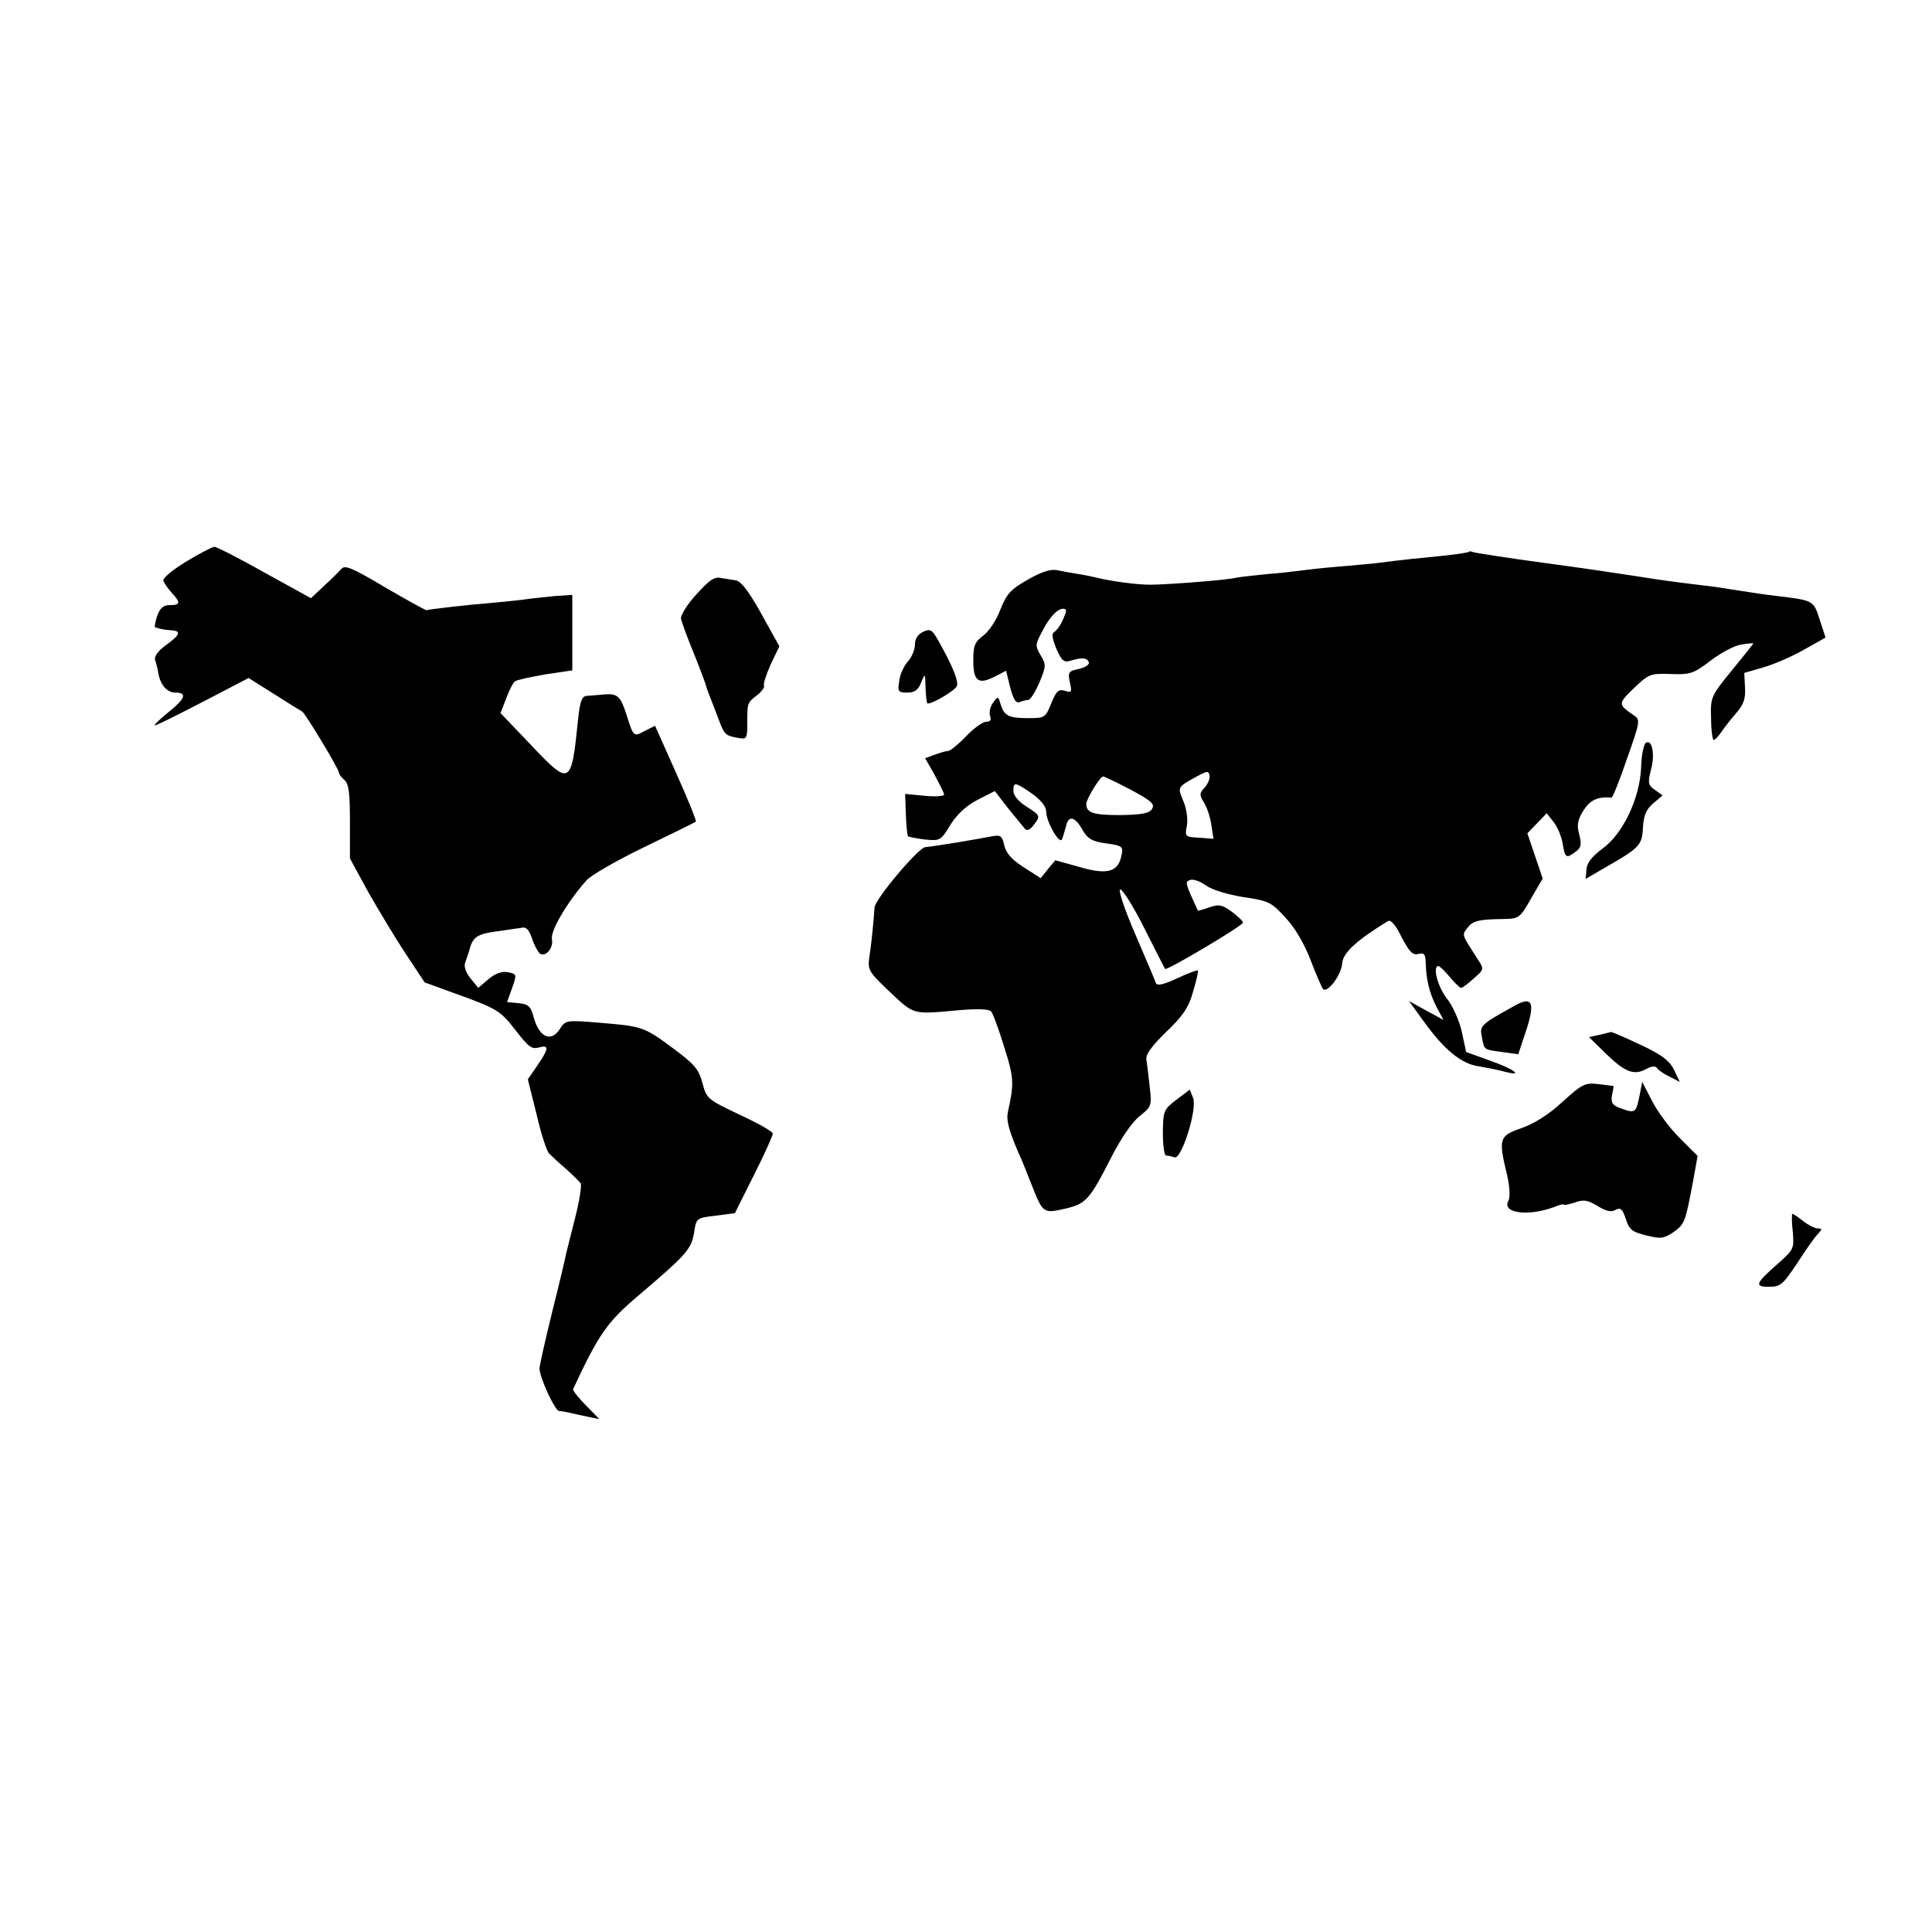 <?xml version="1.0" standalone="no"?>
<!DOCTYPE svg PUBLIC "-//W3C//DTD SVG 20010904//EN"
 "http://www.w3.org/TR/2001/REC-SVG-20010904/DTD/svg10.dtd">
<svg version="1.0" xmlns="http://www.w3.org/2000/svg"
 width="530pt" height="530pt" viewBox="0 0 530 530"
 preserveAspectRatio="xMidYMid meet">
<g transform="translate(0,530) scale(0.1,-0.1)"
fill="#000000" stroke="none">
<path d="M510 3759 c-36 -22 -64 -45 -62 -52 2 -6 12 -21 23 -33 25 -27 24
-34 -5 -34 -18 0 -27 -8 -35 -30 -5 -16 -8 -31 -5 -31 16 -5 26 -7 44 -8 28
-2 25 -12 -15 -41 -22 -16 -33 -31 -29 -42 3 -9 7 -26 9 -38 6 -30 24 -50 46
-50 33 0 28 -16 -18 -53 -25 -20 -42 -37 -38 -37 4 0 63 29 132 65 l125 65 70
-44 c39 -25 73 -46 77 -48 8 -4 101 -158 101 -168 0 -4 7 -13 15 -20 12 -10
15 -36 15 -114 l0 -101 49 -90 c28 -49 74 -126 103 -170 l53 -80 85 -31 c111
-40 122 -46 161 -96 41 -53 47 -57 70 -51 26 7 24 -5 -7 -50 l-26 -38 24 -96
c12 -53 28 -101 34 -107 6 -6 26 -25 46 -42 19 -17 37 -35 41 -40 3 -6 -3 -46
-14 -90 -11 -43 -22 -88 -25 -99 -2 -11 -19 -84 -39 -163 -19 -78 -35 -148
-35 -156 0 -24 42 -116 54 -117 6 0 18 -2 26 -4 8 -2 31 -7 50 -11 l34 -7 -37
38 c-21 21 -36 41 -35 44 72 154 94 185 183 260 129 110 141 124 149 169 6 40
6 41 59 47 l53 7 52 104 c29 57 52 109 52 114 0 6 -41 29 -91 52 -88 42 -91
44 -102 87 -10 38 -22 52 -83 97 -78 58 -83 59 -208 69 -83 7 -85 6 -101 -19
-23 -35 -55 -22 -70 30 -9 34 -15 39 -42 42 l-32 3 14 39 c13 37 13 38 -12 43
-16 3 -34 -3 -53 -19 l-28 -24 -22 27 c-12 15 -18 33 -14 42 3 9 9 25 12 36 9
35 22 43 75 50 29 4 60 9 69 10 12 3 20 -7 28 -31 6 -18 16 -36 21 -40 17 -10
38 16 33 40 -4 23 42 101 94 160 11 14 83 55 159 92 76 37 140 68 142 70 2 2
-22 62 -54 133 l-58 130 -28 -14 c-31 -17 -31 -16 -49 40 -17 55 -25 63 -63
60 -17 -2 -39 -3 -48 -4 -13 -1 -18 -16 -23 -63 -19 -185 -21 -186 -132 -69
l-81 85 16 41 c8 22 19 43 24 46 5 4 43 12 83 19 l74 11 0 104 0 103 -47 -3
c-27 -3 -70 -7 -96 -11 -27 -3 -67 -7 -90 -9 -43 -3 -158 -16 -167 -19 -3 0
-54 28 -114 63 -91 54 -110 62 -120 50 -7 -8 -28 -29 -48 -47 l-35 -33 -127
70 c-69 39 -132 71 -138 71 -7 -1 -42 -19 -78 -41z"/>
<path d="M4029 3786 c-2 -2 -35 -7 -74 -11 -70 -7 -104 -10 -180 -20 -22 -2
-71 -7 -110 -10 -38 -3 -81 -8 -95 -10 -14 -2 -56 -7 -95 -10 -38 -4 -77 -8
-85 -10 -21 -6 -188 -19 -235 -19 -37 0 -110 10 -145 19 -8 2 -31 7 -50 10
-19 3 -47 8 -61 11 -18 3 -43 -5 -81 -27 -46 -26 -57 -39 -74 -82 -10 -27 -31
-59 -46 -70 -24 -18 -28 -28 -28 -69 0 -57 14 -67 59 -44 l31 16 11 -45 c9
-34 16 -45 26 -41 8 3 19 6 24 6 5 0 19 21 30 47 19 45 19 50 4 75 -15 25 -15
30 1 60 21 43 44 68 60 68 11 0 11 -5 1 -27 -6 -16 -17 -31 -24 -36 -9 -5 -7
-17 5 -47 14 -32 21 -38 37 -33 32 10 48 9 52 -4 2 -6 -10 -14 -27 -18 -29 -6
-31 -9 -25 -37 6 -27 5 -29 -14 -23 -17 5 -23 0 -37 -34 -16 -40 -18 -41 -63
-41 -54 0 -66 6 -76 38 -7 23 -7 23 -21 4 -8 -11 -11 -27 -8 -36 4 -11 1 -16
-11 -16 -9 0 -34 -18 -55 -40 -21 -22 -43 -40 -49 -40 -5 0 -22 -5 -36 -10
l-27 -10 26 -46 c14 -26 26 -50 26 -54 0 -4 -24 -6 -54 -3 l-53 5 2 -56 c1
-31 4 -58 6 -60 2 -2 23 -6 46 -9 42 -4 44 -3 70 40 19 30 44 53 75 69 l47 24
37 -48 c21 -26 42 -51 46 -56 5 -6 14 -2 23 10 20 26 20 26 -20 52 -21 13 -35
30 -35 42 0 26 4 25 51 -7 25 -18 39 -36 39 -50 0 -26 35 -89 43 -76 2 4 7 20
11 35 7 33 25 29 47 -11 13 -22 26 -29 59 -34 51 -7 53 -8 45 -40 -10 -40 -41
-47 -115 -25 l-65 18 -20 -24 -20 -25 -47 30 c-33 21 -49 40 -53 60 -6 26 -10
29 -33 25 -33 -7 -160 -28 -184 -30 -20 -3 -138 -143 -139 -166 -2 -32 -8 -97
-14 -134 -5 -37 -3 -41 56 -97 68 -64 61 -62 192 -50 50 4 81 3 86 -4 5 -5 21
-49 36 -98 27 -84 27 -100 10 -177 -5 -24 2 -49 30 -115 8 -16 23 -55 35 -85
31 -79 32 -79 91 -66 59 14 67 23 129 144 25 49 56 94 76 110 33 26 34 29 28
80 -3 29 -7 62 -9 74 -3 14 12 36 54 77 46 44 62 67 74 111 9 30 15 56 13 58
-2 1 -28 -8 -57 -22 -37 -17 -55 -21 -58 -13 -2 7 -28 67 -57 135 -30 69 -47
122 -41 122 7 0 37 -48 67 -108 30 -59 55 -109 56 -110 4 -6 214 119 214 127
0 4 -14 17 -31 30 -26 19 -35 21 -61 12 -17 -6 -32 -10 -32 -9 -35 76 -36 79
-21 84 8 3 27 -3 43 -15 17 -12 60 -25 103 -32 69 -10 77 -14 115 -56 26 -27
52 -72 69 -116 15 -40 31 -75 34 -80 12 -13 51 38 53 71 3 29 39 62 125 115 8
5 21 -9 38 -44 21 -40 30 -50 46 -46 15 4 19 0 20 -21 1 -49 10 -85 29 -123
l20 -37 -48 26 -47 26 40 -55 c55 -77 104 -118 151 -124 22 -4 54 -10 72 -15
54 -14 26 7 -42 31 l-64 23 -12 56 c-7 31 -25 71 -41 91 -25 32 -40 89 -23 89
3 0 17 -13 31 -30 13 -16 28 -30 31 -30 4 0 20 12 35 26 28 24 28 26 13 49
-47 73 -46 69 -31 89 15 20 30 24 102 25 40 1 43 3 73 56 l32 55 -21 62 -21
62 26 27 27 28 19 -24 c11 -14 22 -41 25 -60 6 -39 10 -41 36 -21 15 11 16 20
9 48 -7 26 -4 39 12 65 19 29 39 38 77 35 3 0 22 47 42 106 36 101 37 107 20
119 -45 31 -45 32 -1 75 41 39 45 41 101 39 54 -2 63 1 110 37 29 22 67 42 85
44 17 3 32 4 32 3 0 -1 -27 -35 -59 -74 -58 -71 -59 -74 -57 -132 0 -32 4 -59
7 -59 4 0 13 10 22 23 8 12 26 35 40 51 20 23 26 39 24 70 l-2 40 55 16 c30 9
80 31 111 49 l57 32 -16 49 c-17 53 -17 53 -117 65 -27 3 -75 10 -105 15 -30
5 -77 12 -105 15 -83 10 -117 15 -180 25 -33 5 -145 22 -250 36 -104 14 -193
28 -196 30 -3 2 -8 2 -10 0z m-724 -646 c-15 -16 -15 -21 -2 -42 8 -12 17 -40
20 -61 l6 -38 -40 3 c-38 2 -39 3 -33 33 3 19 -1 47 -10 68 -16 39 -17 37 39
68 26 14 30 15 33 2 2 -8 -4 -23 -13 -33z m-204 -6 c56 -30 67 -39 60 -52 -7
-13 -27 -17 -88 -18 -74 0 -93 6 -93 31 0 13 38 75 46 75 3 0 37 -16 75 -36z"/>
<path d="M1910 3669 c-25 -27 -43 -57 -42 -66 2 -9 17 -51 34 -92 17 -42 31
-80 33 -86 1 -5 7 -23 14 -40 6 -16 17 -43 23 -60 15 -40 18 -43 51 -49 26 -5
27 -3 27 40 0 57 0 56 27 77 13 10 21 22 19 26 -3 4 6 30 18 58 l24 50 -35 63
c-44 82 -69 116 -85 118 -7 1 -24 4 -38 6 -20 5 -33 -4 -70 -45z"/>
<path d="M2533 3567 c-15 -7 -23 -19 -23 -35 0 -14 -9 -35 -19 -46 -11 -12
-22 -36 -24 -53 -5 -30 -3 -33 22 -33 20 0 30 7 38 28 11 26 11 26 12 -15 1
-24 3 -43 6 -43 15 0 75 36 80 48 5 14 -12 55 -50 123 -18 32 -23 35 -42 26z"/>
<path d="M4515 3262 c-6 -4 -12 -34 -13 -67 -3 -84 -50 -183 -106 -223 -28
-21 -42 -38 -44 -56 l-2 -27 48 28 c100 57 107 64 109 113 2 33 9 50 28 66
l26 22 -21 15 c-19 13 -20 19 -11 55 12 42 3 86 -14 74z"/>
<path d="M4155 2541 c-94 -52 -96 -55 -90 -85 7 -37 4 -35 56 -42 l44 -6 22
66 c25 77 16 94 -32 67z"/>
<path d="M4387 2461 l-28 -6 48 -47 c52 -50 76 -59 110 -40 13 7 24 8 28 3 3
-6 18 -16 34 -24 l29 -15 -16 34 c-13 25 -34 41 -92 68 -42 20 -78 35 -80 35
-3 -1 -18 -4 -33 -8z"/>
<path d="M4286 2277 c-38 -35 -78 -60 -113 -72 -60 -21 -63 -28 -39 -127 8
-33 9 -62 4 -72 -19 -34 54 -44 126 -17 14 6 26 9 26 6 0 -2 13 1 30 6 24 9
35 7 62 -9 24 -15 38 -18 50 -11 13 7 19 3 28 -25 9 -29 18 -36 56 -45 40 -10
48 -9 75 9 31 23 32 26 53 137 l13 72 -48 48 c-27 26 -61 72 -76 101 l-28 54
-8 -41 c-9 -44 -12 -46 -52 -31 -22 8 -26 15 -23 35 3 14 5 25 4 26 0 0 -19 2
-41 5 -37 4 -44 1 -99 -49z"/>
<path d="M3227 2283 c-35 -27 -36 -30 -37 -90 0 -35 4 -63 9 -63 5 0 15 -2 23
-5 19 -7 63 132 51 163 l-9 23 -37 -28z"/>
<path d="M4918 1922 c4 -47 3 -50 -40 -88 -63 -55 -66 -64 -25 -64 32 0 38 6
78 66 24 37 49 73 57 80 11 12 11 14 -1 14 -8 0 -26 9 -40 20 -14 11 -27 20
-30 20 -2 0 -2 -22 1 -48z"/>
</g>
</svg>
